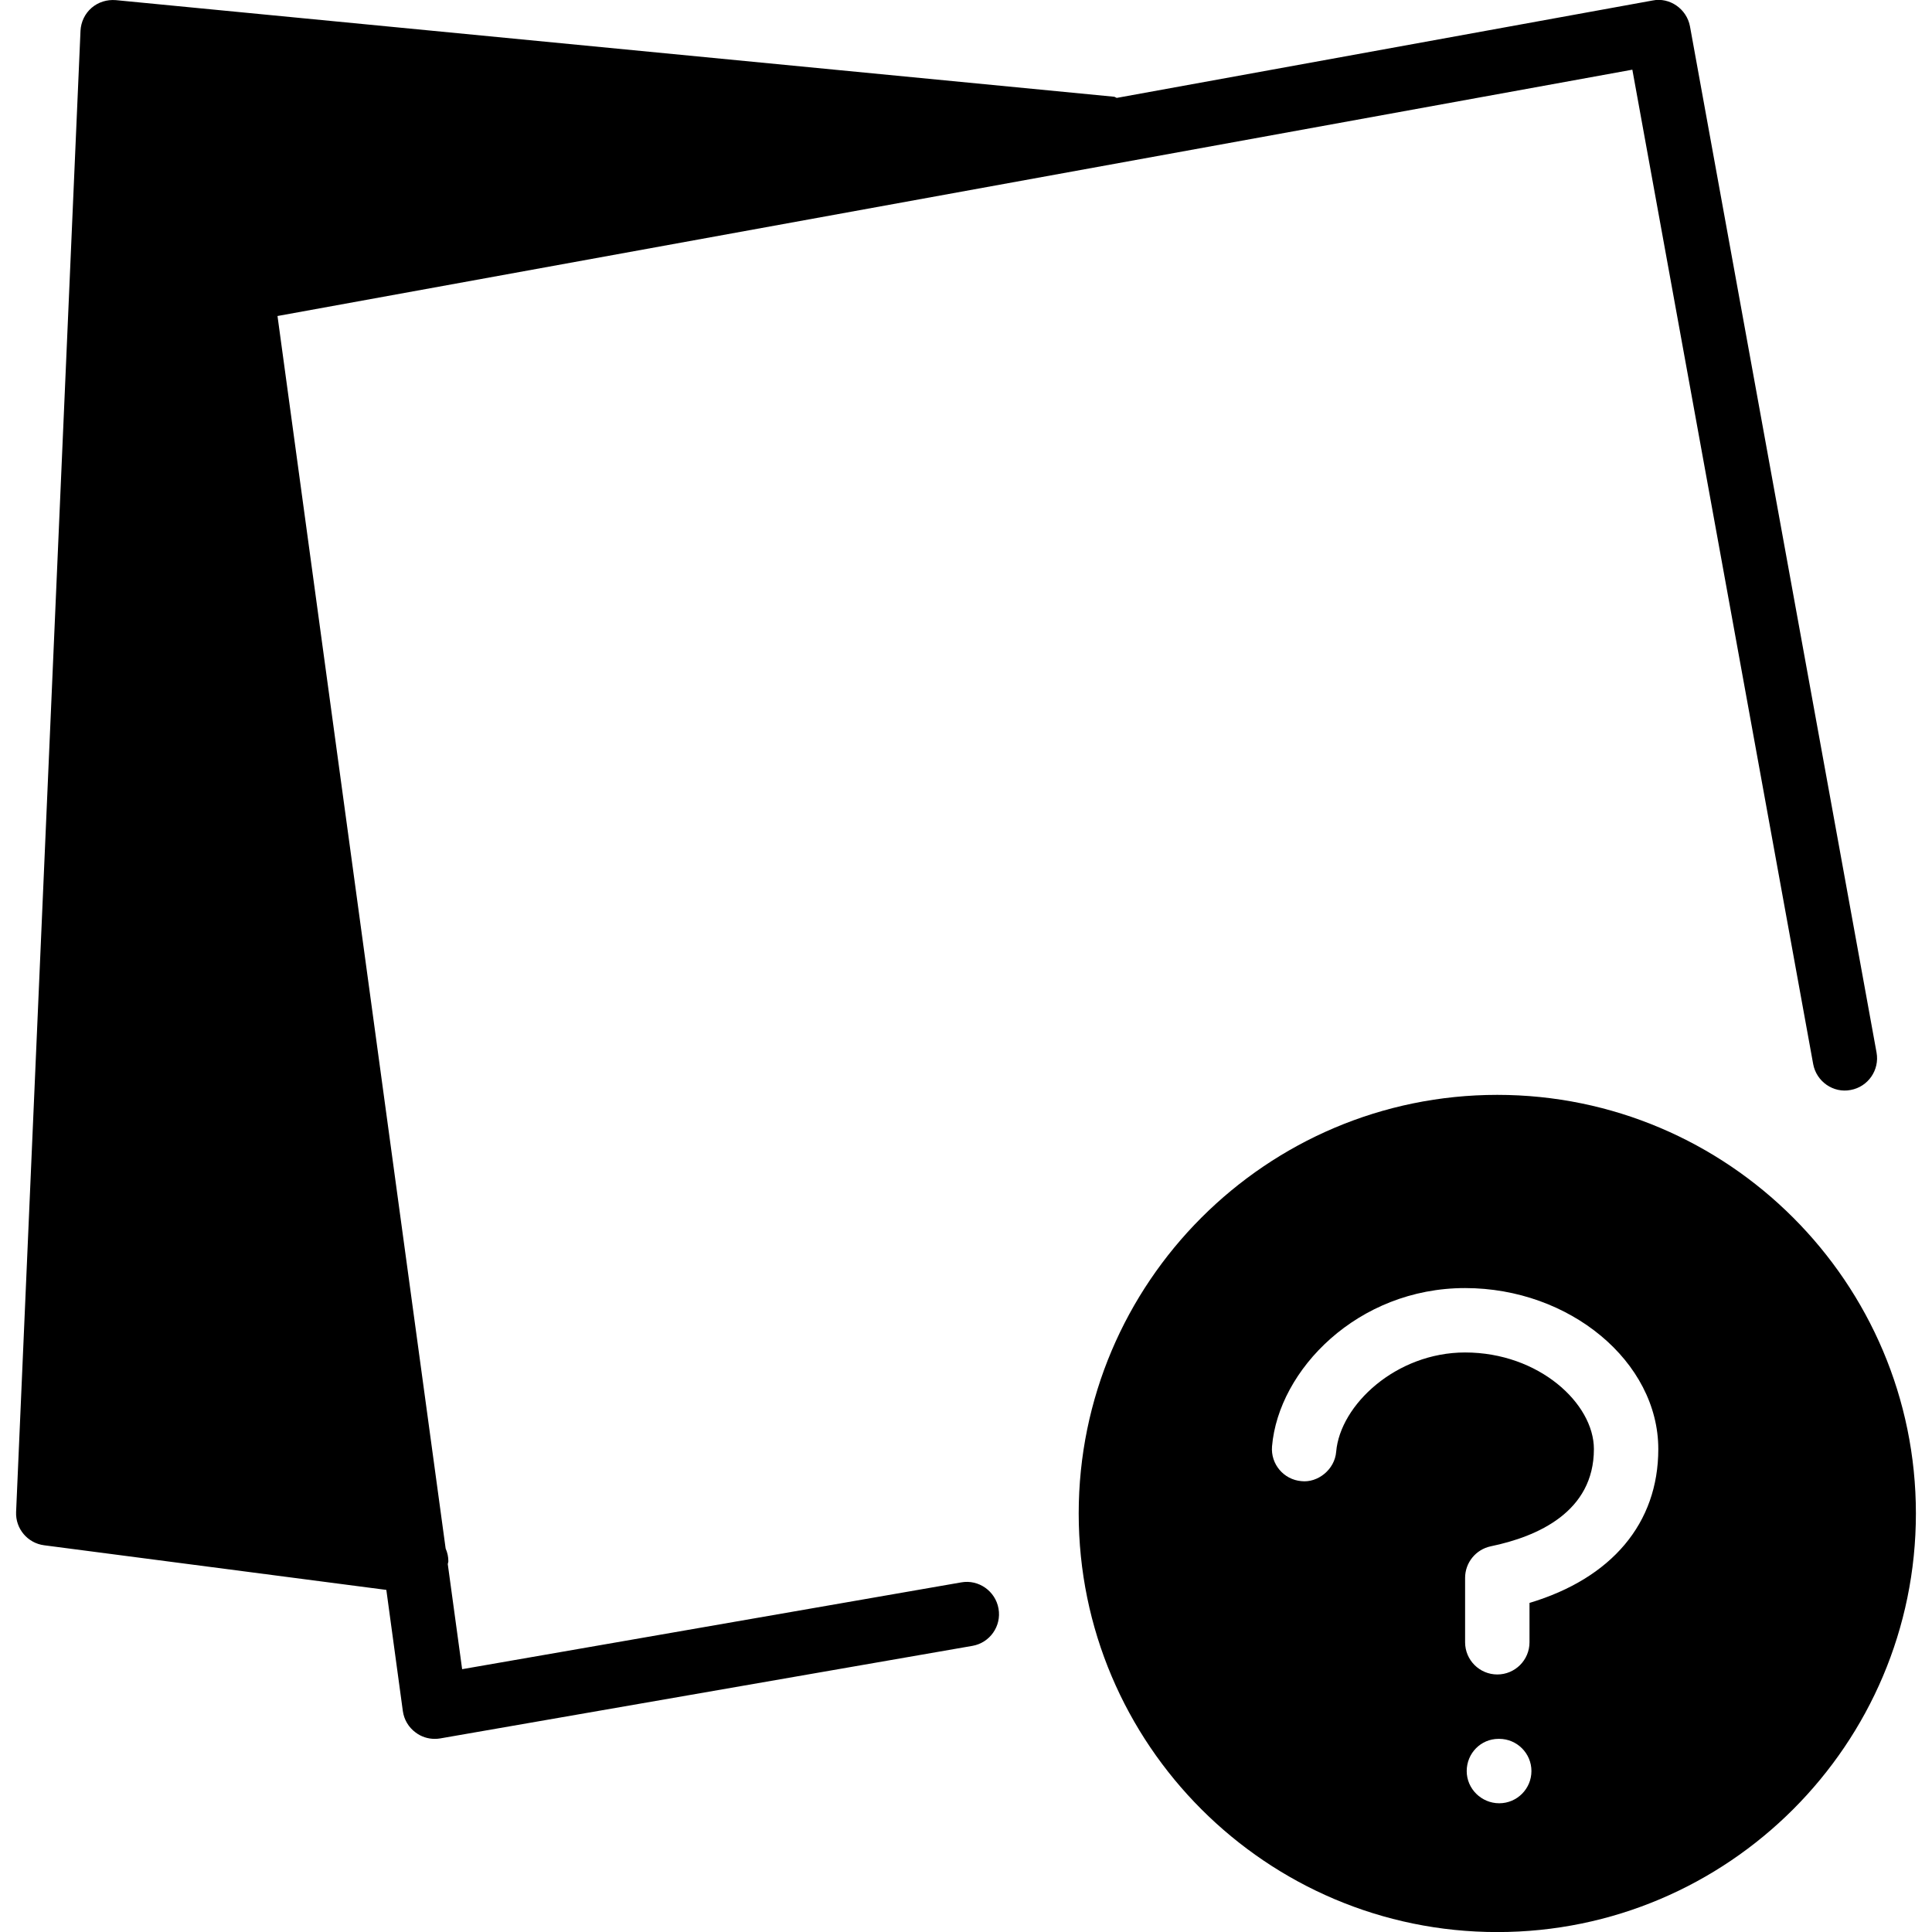 <?xml version="1.0" encoding="iso-8859-1"?>
<!-- Generator: Adobe Illustrator 19.0.0, SVG Export Plug-In . SVG Version: 6.00 Build 0)  -->
<svg version="1.1" id="Layer_1" xmlns="http://www.w3.org/2000/svg" xmlns:xlink="http://www.w3.org/1999/xlink" x="0px" y="0px"
	 viewBox="0 0 30 30" style="enable-background:new 0 0 30 30;" xml:space="preserve">
<g>
	<g>
		<path d="M14.927,24.571l-7.751,1.348l-0.223-1.632c0.001-0.015,0.009-0.028,0.009-0.044c0-0.07-0.015-0.136-0.042-0.197
			L4.309,4.907l21.038-3.825l2.808,15.441c0.05,0.272,0.314,0.455,0.582,0.402c0.271-0.049,0.451-0.31,0.402-0.581L26.242,0.41
			c-0.05-0.272-0.317-0.457-0.582-0.402L17.342,1.52c-0.016-0.003-0.028-0.017-0.044-0.018l-15.5-1.5
			c-0.136-0.011-0.272,0.03-0.376,0.12C1.318,0.212,1.257,0.341,1.25,0.478l-1,23c-0.011,0.259,0.178,0.484,0.436,0.517l5.313,0.693
			l0.256,1.879c0.018,0.135,0.09,0.256,0.2,0.336c0.086,0.065,0.19,0.098,0.295,0.098c0.028,0,0.058-0.002,0.086-0.007l8.263-1.437
			c0.271-0.047,0.454-0.306,0.406-0.578C15.457,24.705,15.195,24.523,14.927,24.571z M23.25,17.001c-3.584,0-6.5,2.916-6.5,6.5
			s2.916,6.5,6.5,6.5s6.5-2.916,6.5-6.5S26.834,17.001,23.25,17.001z M23.28,28.001c-0.276,0-0.505-0.224-0.505-0.5
			s0.219-0.5,0.494-0.5h0.011c0.275,0,0.5,0.224,0.5,0.5S23.556,28.001,23.28,28.001z M23.75,24.89v0.611c0,0.276-0.224,0.5-0.5,0.5
			s-0.5-0.224-0.5-0.5v-1c0-0.237,0.167-0.441,0.398-0.49c0.73-0.151,1.602-0.536,1.602-1.51c0-0.708-0.855-1.5-2-1.5
			c-1.071,0-1.94,0.814-2.002,1.542c-0.022,0.276-0.286,0.485-0.54,0.456c-0.275-0.023-0.479-0.265-0.456-0.54
			c0.101-1.187,1.329-2.458,2.998-2.458c1.626,0,3,1.145,3,2.5C25.75,23.653,25.027,24.507,23.75,24.89z"/>
	</g>
</g>
</svg>

